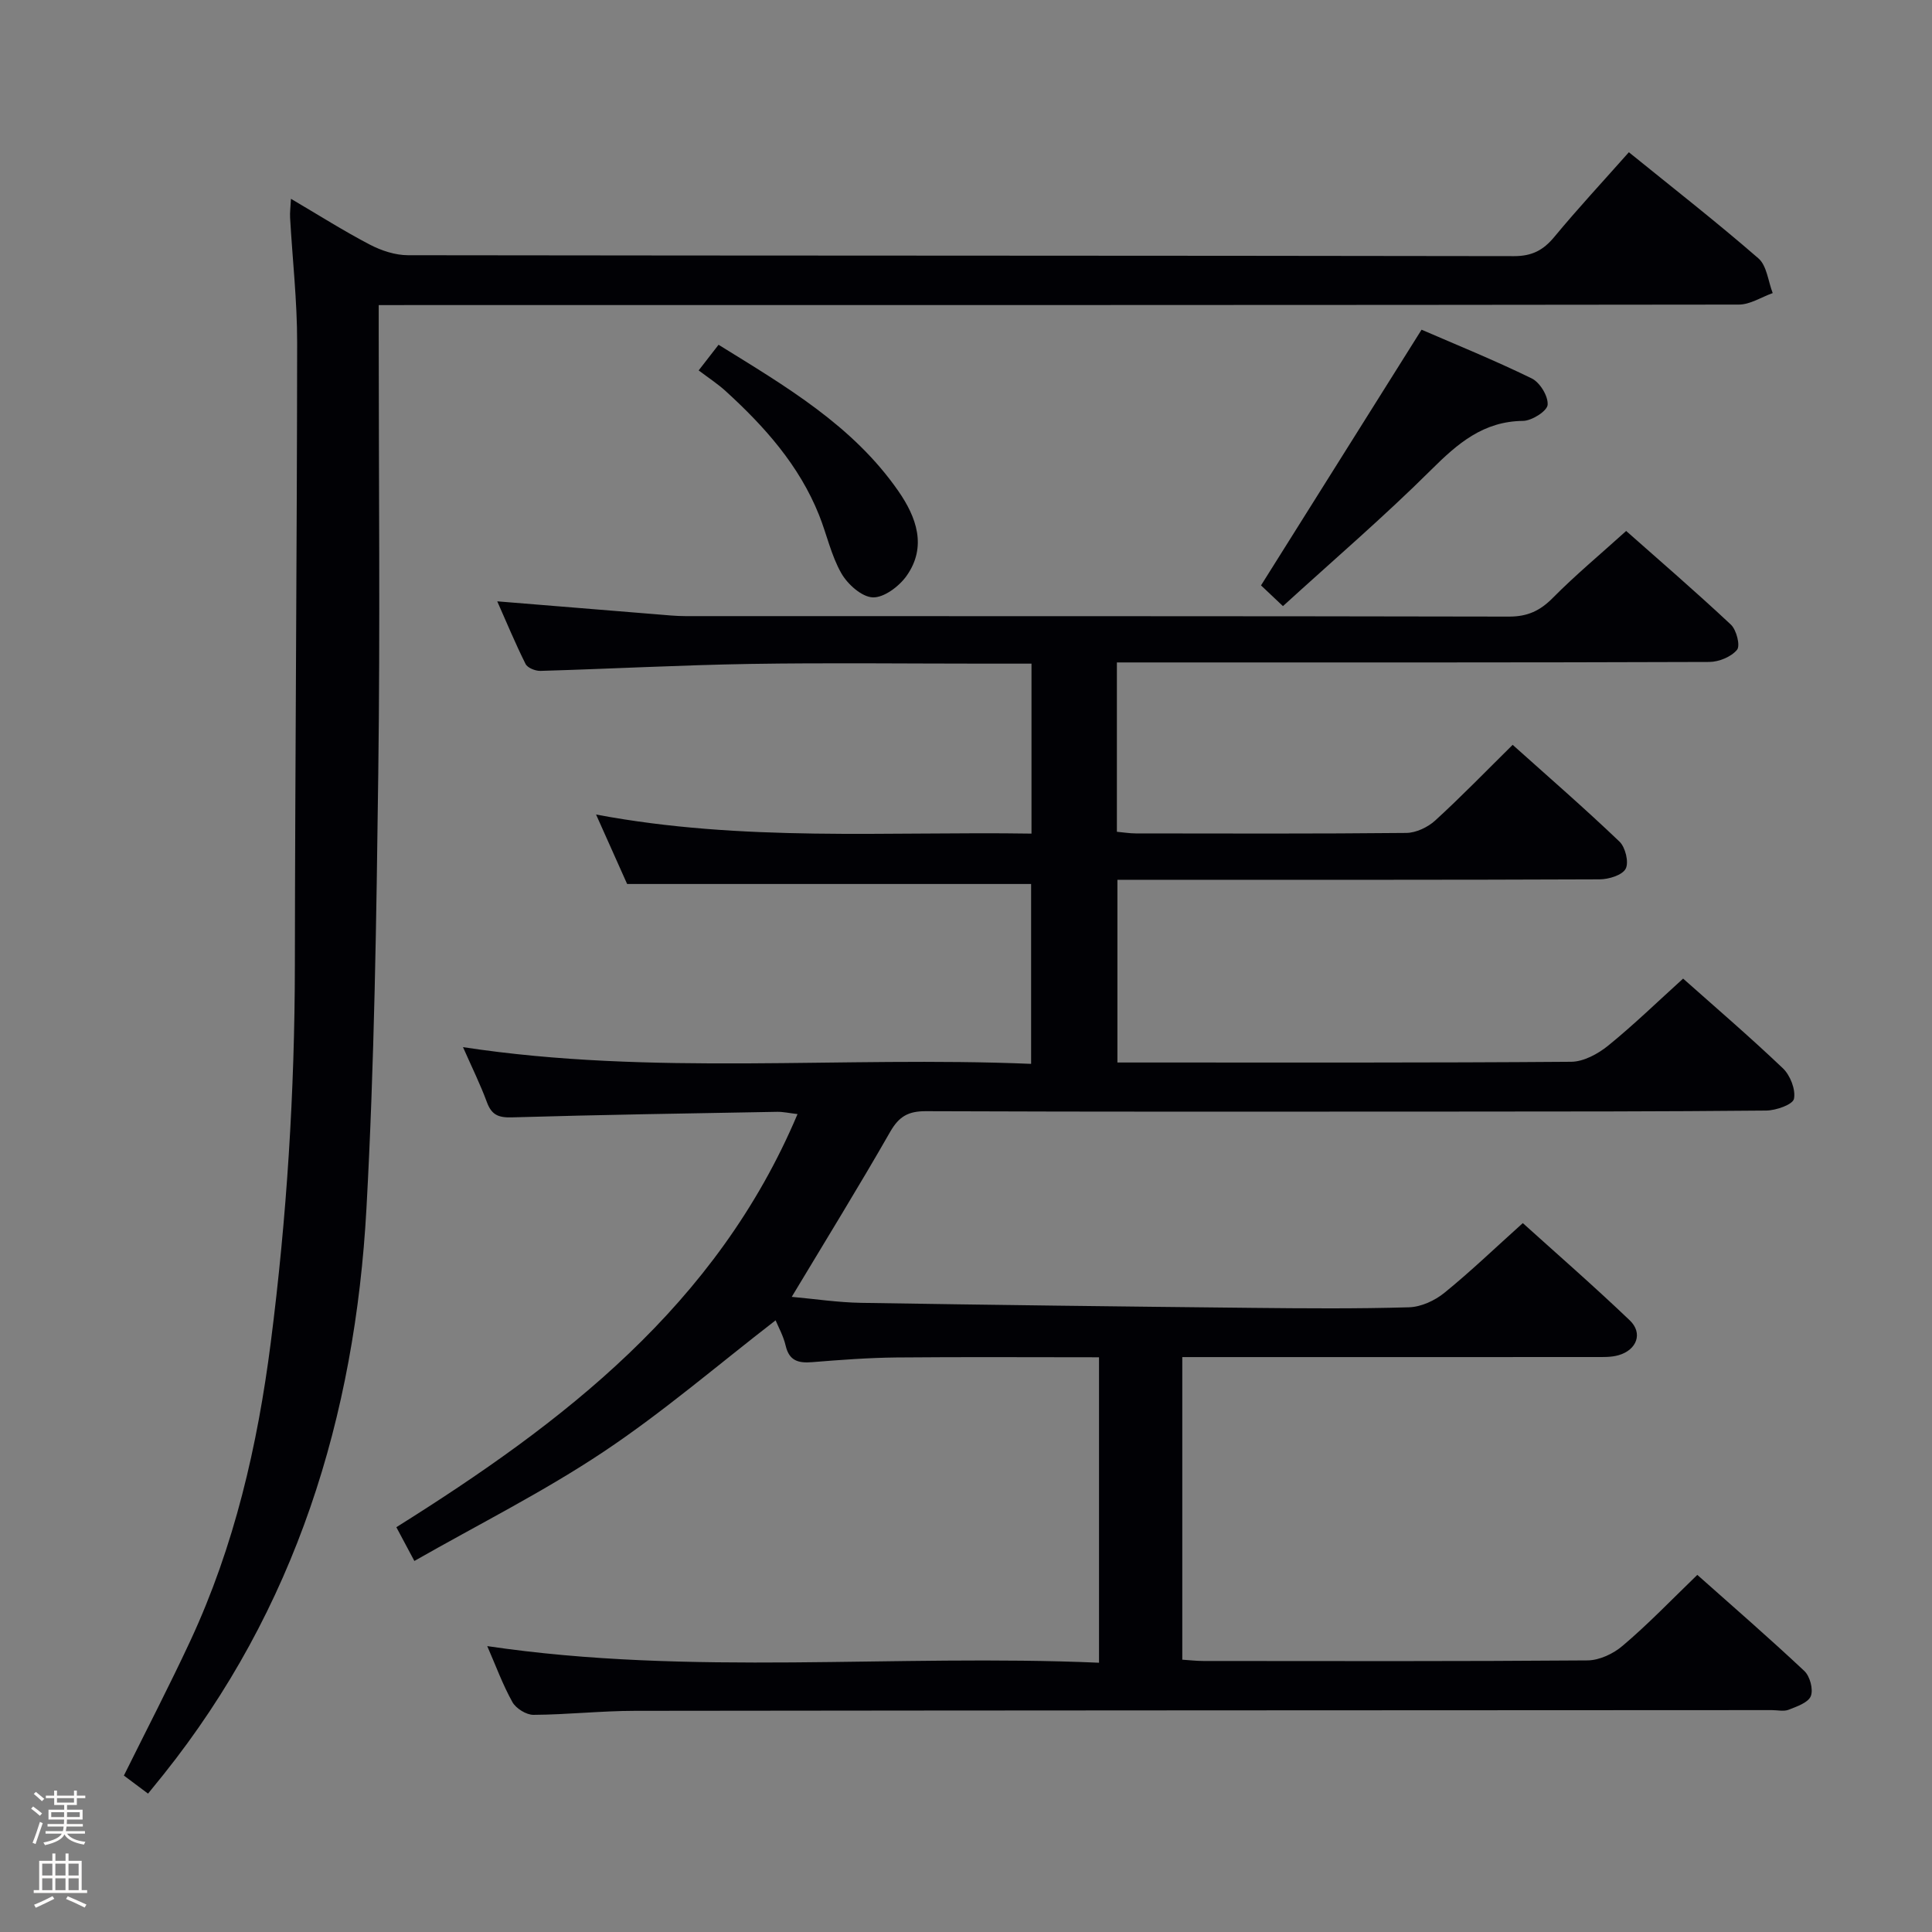<svg enable-background="new 0 0 400 400" viewBox="0 0 400 400" xmlns="http://www.w3.org/2000/svg"><rect x="0" y="0" width="400" height="400" fill="#808080" stroke="none"/><path d="m6.44 374.46.42-.45c.65.47 1.27.95 1.85 1.44l-.45.49c-.65-.56-1.25-1.06-1.82-1.48m.93 7.33-.63-.26c.55-1.36 1.05-2.8 1.52-4.33.19.1.38.19.59.27-.46 1.29-.95 2.73-1.48 4.32m-.38-10.38.44-.42c.43.34 1.01.82 1.74 1.44l-.49.49c-.53-.51-1.09-1.01-1.69-1.51m2.5.35h1.72v-1.04h.59v1.04h3.52v-1.04h.59v1.04h1.75v.53h-1.75v1.42h-2.03v.97h3.22v2.03h-3.24c0 .35-.01.66-.03.93h3.32v.53h-3.37c-.03.27-.08.58-.15.94h3.96v.53h-3.71c.67.92 1.93 1.48 3.79 1.68-.13.24-.23.44-.29.59-2.13-.38-3.48-1.08-4.04-2.12-.43.97-1.77 1.72-4.03 2.23-.09-.19-.2-.37-.33-.55 2.1-.42 3.37-1.03 3.81-1.83h-3.36v-.53h3.58c.08-.29.13-.61.16-.94h-3.33v-.53h3.39c.02-.27.04-.58.04-.93h-3.23v-2.03h3.25v-.97h-2.07v-1.42h-1.73zm1.12 3.44v1h2.65c.01-.3.02-.44.01-.4v-.25-.35zm1.19-2h3.52v-.91h-3.52zm4.71 2h-2.63v.59c0 .15-.01.28-.01.4h2.64z" fill="#fcfbfa"/><path d="m13.56 383.74h.63v1.52h2.72v6.07h1.13v.6h-11.06v-.6h1.13v-6.07h2.73v-1.52h.63v1.52h2.1v-1.52zm-2.69 8.83.38.56c-1.24.63-2.53 1.25-3.85 1.85-.1-.21-.21-.42-.34-.63 1.36-.55 2.63-1.15 3.81-1.78m-2.13-4.27h2.1v-2.45h-2.1zm0 3.04h2.1v-2.46h-2.1zm2.72-3.04h2.1v-2.45h-2.1zm0 3.04h2.1v-2.46h-2.1zm6.07 3.6c-1.41-.71-2.7-1.3-3.86-1.78l.35-.56c1.45.62 2.75 1.19 3.88 1.72zm-1.25-9.09h-2.1v2.45h2.1zm-2.09 5.49h2.1v-2.46h-2.1z" fill="#fcfbfa"/><g fill="#010105"><path d="m351.41 326.06c7.38 6.56 14.91 13.09 22.16 19.9 1.16 1.09 1.89 3.81 1.34 5.2-.53 1.35-2.88 2.15-4.58 2.82-1.01.4-2.3.08-3.47.08-78.49.04-156.98.05-235.47.15-6.98.01-13.96.79-20.94.83-1.49.01-3.62-1.32-4.36-2.64-2-3.58-3.42-7.49-5.21-11.59 42.21 6.25 84.3 1.6 126.66 3.44 0-21.31 0-42.01 0-63.24-14.05 0-28-.09-41.95.04-5.81.06-11.63.5-17.43.97-2.84.23-4.77-.25-5.5-3.42-.47-2.02-1.53-3.9-2.08-5.24-11.95 9.23-23.3 19-35.66 27.24-12.39 8.26-25.8 14.98-39.13 22.58-1.5-2.82-2.5-4.69-3.73-6.99 34.51-21.64 66.31-45.87 83.06-85.53-1.78-.21-3-.49-4.21-.47-18.31.33-36.62.61-54.93 1.15-2.81.08-4.2-.52-5.17-3.14-1.37-3.71-3.13-7.27-4.95-11.4 39.29 5.99 78.35 1.82 117.62 3.46 0-12.92 0-25.16 0-37.24-27.7 0-55.24 0-83.64 0-1.69-3.79-3.83-8.57-6.43-14.38 30.38 5.72 60.18 3.48 90.15 3.95 0-11.99 0-23.27 0-35.19-3.31 0-6.55 0-9.8 0-16.16 0-32.33-.2-48.49.06-14.46.24-28.91 1.02-43.37 1.44-1.05.03-2.69-.62-3.09-1.44-2.13-4.25-3.95-8.66-5.86-12.96 11.26.92 22.14 1.81 33.02 2.69 1.98.16 3.97.37 5.96.37 56.83.02 113.65-.02 170.48.1 3.84.01 6.44-1.2 9.09-3.88 4.68-4.73 9.82-9 15.18-13.85 6.64 5.88 14.3 12.48 21.68 19.39 1.16 1.09 1.99 4.36 1.27 5.22-1.21 1.46-3.77 2.51-5.76 2.51-38.83.14-77.66.1-116.48.1-1.96 0-3.92 0-6.15 0v35.06c1.35.12 2.64.34 3.93.34 18.66.02 37.33.09 55.99-.1 2.02-.02 4.44-1.17 5.97-2.56 5.39-4.92 10.47-10.17 16.05-15.68 7.41 6.64 14.92 13.16 22.11 20.03 1.23 1.17 1.99 4.29 1.29 5.62-.7 1.34-3.51 2.19-5.39 2.2-31.16.13-62.32.09-93.49.09-1.98 0-3.96 0-6.35 0v37.83h4.46c29.83 0 59.66.08 89.49-.15 2.58-.02 5.54-1.63 7.65-3.34 5.29-4.29 10.19-9.06 15.52-13.88 6.35 5.65 13.68 11.93 20.66 18.57 1.52 1.45 2.68 4.41 2.29 6.32-.24 1.19-3.71 2.41-5.75 2.43-21.66.21-43.32.2-64.99.21-36.33.02-72.66.06-108.99-.08-3.64-.01-5.56 1.08-7.38 4.26-6.51 11.38-13.4 22.54-20.39 34.18 4.69.42 9.53 1.16 14.39 1.24 26.97.44 53.95.76 80.92 1.04 10.83.11 21.67.2 32.49-.12 2.49-.07 5.34-1.38 7.32-2.99 5.41-4.39 10.45-9.24 16.24-14.44 6.75 6.1 14.62 12.95 22.15 20.14 2.76 2.64 1.47 6.12-2.32 7.21-1.55.45-3.28.38-4.93.38-26.5.02-52.99.01-79.49.01-1.82 0-3.65 0-5.91 0v62.65c1.52.1 2.96.27 4.4.27 26.5.02 52.99.09 79.49-.12 2.47-.02 5.37-1.38 7.29-3.04 5.23-4.42 9.96-9.36 15.45-14.67z"/><path d="m78.41 63.17v6.24c0 30.16.31 60.32-.09 90.48-.39 30.11-.8 60.25-2.45 90.31-2.37 43.08-14.65 82.93-42.02 117.2-1.02 1.28-2.06 2.54-3.2 3.95-1.85-1.39-3.43-2.57-5-3.74 4.68-9.45 9.42-18.58 13.76-27.9 9.12-19.61 13.91-40.37 16.65-61.76 3.32-25.94 4.96-51.94 4.99-78.09.05-42.97.44-85.95.47-128.92.01-8.62-.97-17.24-1.46-25.86-.06-1.09.09-2.19.18-3.92 5.75 3.38 10.92 6.66 16.34 9.49 2.38 1.24 5.25 2.19 7.9 2.19 76.32.11 152.63.06 228.95.19 3.77.01 6.1-1.23 8.4-4.01 4.86-5.87 10.06-11.46 15.41-17.5 9.16 7.42 18.19 14.47 26.82 21.97 1.75 1.52 2.01 4.75 2.96 7.19-2.34.83-4.67 2.38-7.01 2.38-91.48.12-182.96.1-274.44.1-2.15.01-4.29.01-7.16.01z"/><path d="m265.62 125.49c-2.32-2.19-3.75-3.54-4.54-4.29 11.07-17.64 21.92-34.92 33.24-52.94 6.91 3 14.99 6.27 22.81 10.09 1.7.83 3.44 3.69 3.29 5.47-.11 1.29-3.27 3.3-5.09 3.32-8.24.09-13.53 4.67-19.02 10.13-9.76 9.7-20.23 18.68-30.69 28.22z"/><path d="m144.65 76.69c1.8-2.32 2.78-3.59 4.12-5.31 13.86 8.59 27.8 16.7 37.23 30.3 3.7 5.33 6 11.49 1.68 17.57-1.54 2.16-4.67 4.52-6.98 4.43-2.29-.09-5.21-2.71-6.51-4.99-2.11-3.69-3.01-8.05-4.61-12.05-4.11-10.29-11.28-18.32-19.32-25.65-1.7-1.55-3.66-2.82-5.61-4.3z"/></g></svg>